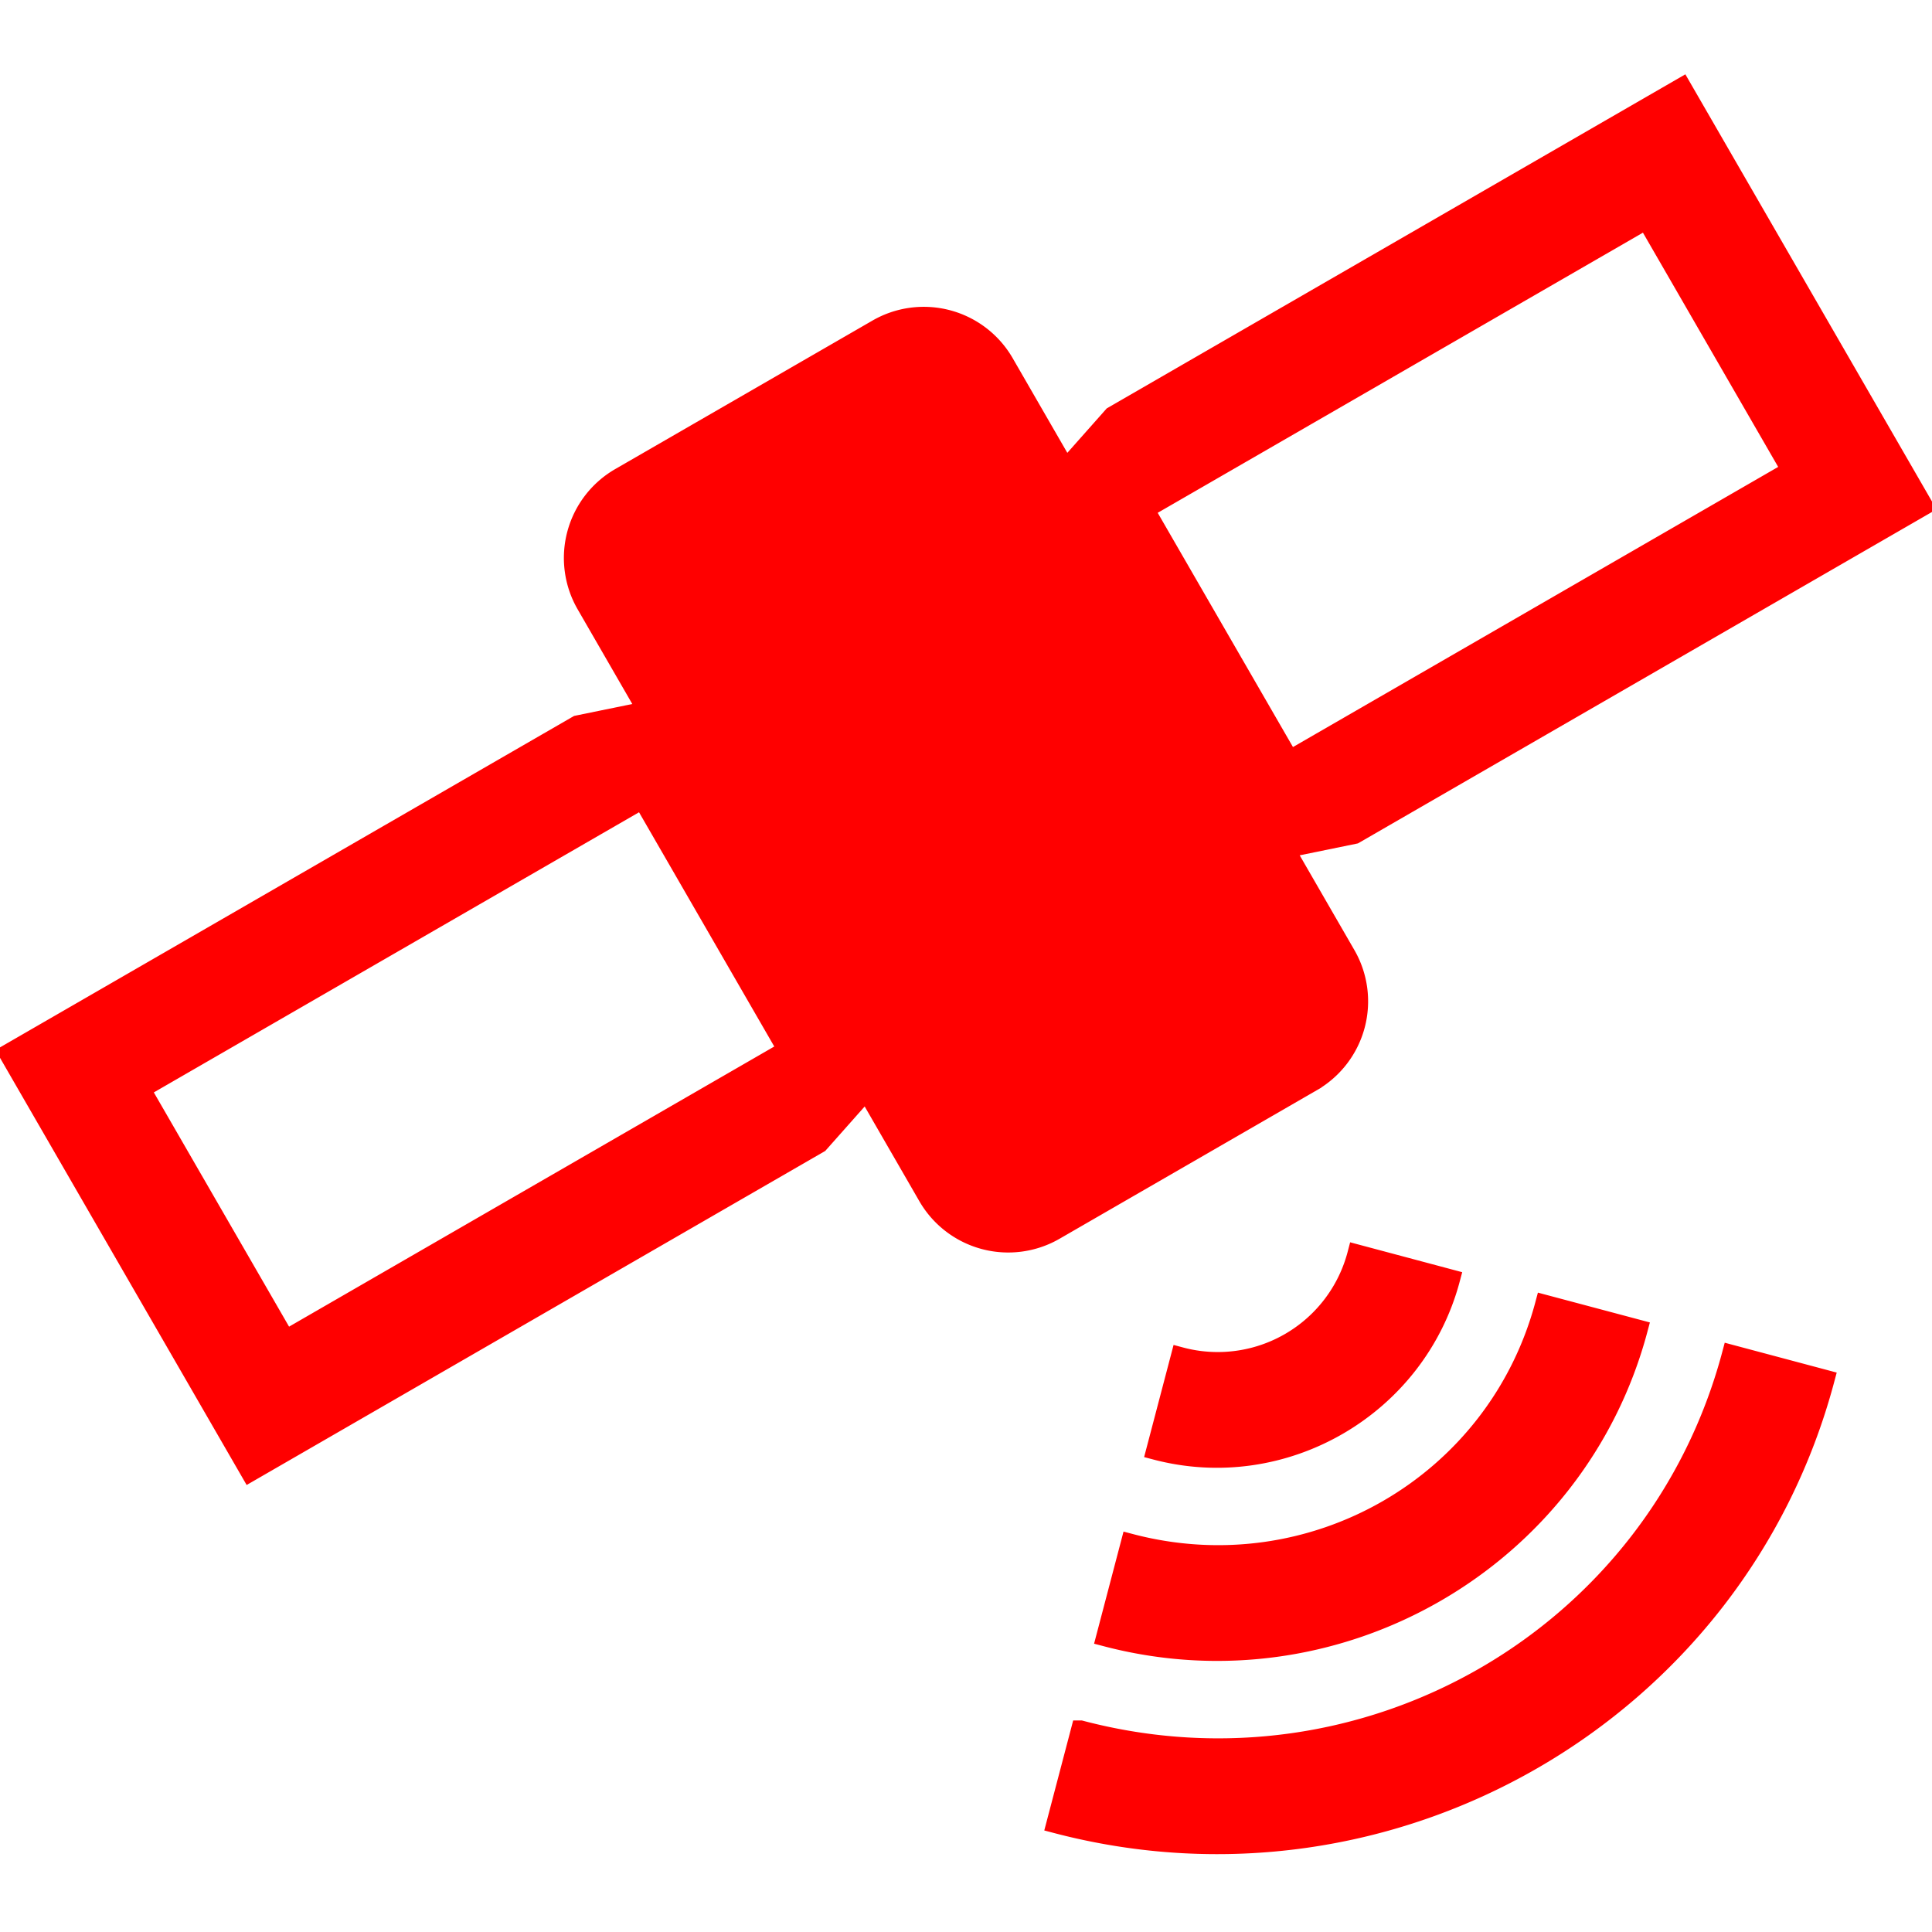 <!DOCTYPE svg PUBLIC "-//W3C//DTD SVG 1.1//EN" "http://www.w3.org/Graphics/SVG/1.1/DTD/svg11.dtd">
<!-- Uploaded to: SVG Repo, www.svgrepo.com, Transformed by: SVG Repo Mixer Tools -->
<svg width="800px" height="800px" viewBox="0 0 100 100" xmlns="http://www.w3.org/2000/svg" xmlns:xlink="http://www.w3.org/1999/xlink" aria-hidden="true" role="img" class="iconify iconify--gis" preserveAspectRatio="xMidYMid meet" fill="#FF0000" stroke="#FF0000">
<g id="SVGRepo_bgCarrier" stroke-width="0"/>
<g id="SVGRepo_tracerCarrier" stroke-linecap="round" stroke-linejoin="round"/>
<g id="SVGRepo_iconCarrier">
<path d="M32.103 24.707a4.813 4.813 0 0 0-1.766 6.59l3.17 5.493l-3.613.74l-29.445 17l12.5 21.65l29.445-17l2.448-2.76l3.17 5.493a4.813 4.813 0 0 0 6.59 1.766l13.295-7.676a4.813 4.813 0 0 0 1.766-6.59l-3.17-5.492l3.613-.74l29.445-17l-12.5-21.651l-29.445 17l-2.448 2.76l-3.17-5.493a4.813 4.813 0 0 0-6.59-1.765zM7.279 56.36l25.98-15l7.5 12.99l-25.98 15zm51.961-30l25.981-15l7.5 12.99l-25.98 15zm11 38.554a7.45 7.45 0 0 1-9.14 5.313l-1.27 4.836c6.625 1.743 13.477-2.241 15.242-8.86zM58.51 79.886l-1.27 4.835c12.003 3.157 24.362-3.973 27.546-15.917l-4.83-1.286C77.47 76.842 67.921 82.361 58.51 79.886zm-2.577 9.665l-1.271 4.837c17.356 4.564 35.192-5.727 39.794-22.989l-4.83-1.288c-3.904 14.64-18.929 23.323-33.693 19.44z" fill="#FF0000"/>
</g>
</svg>
